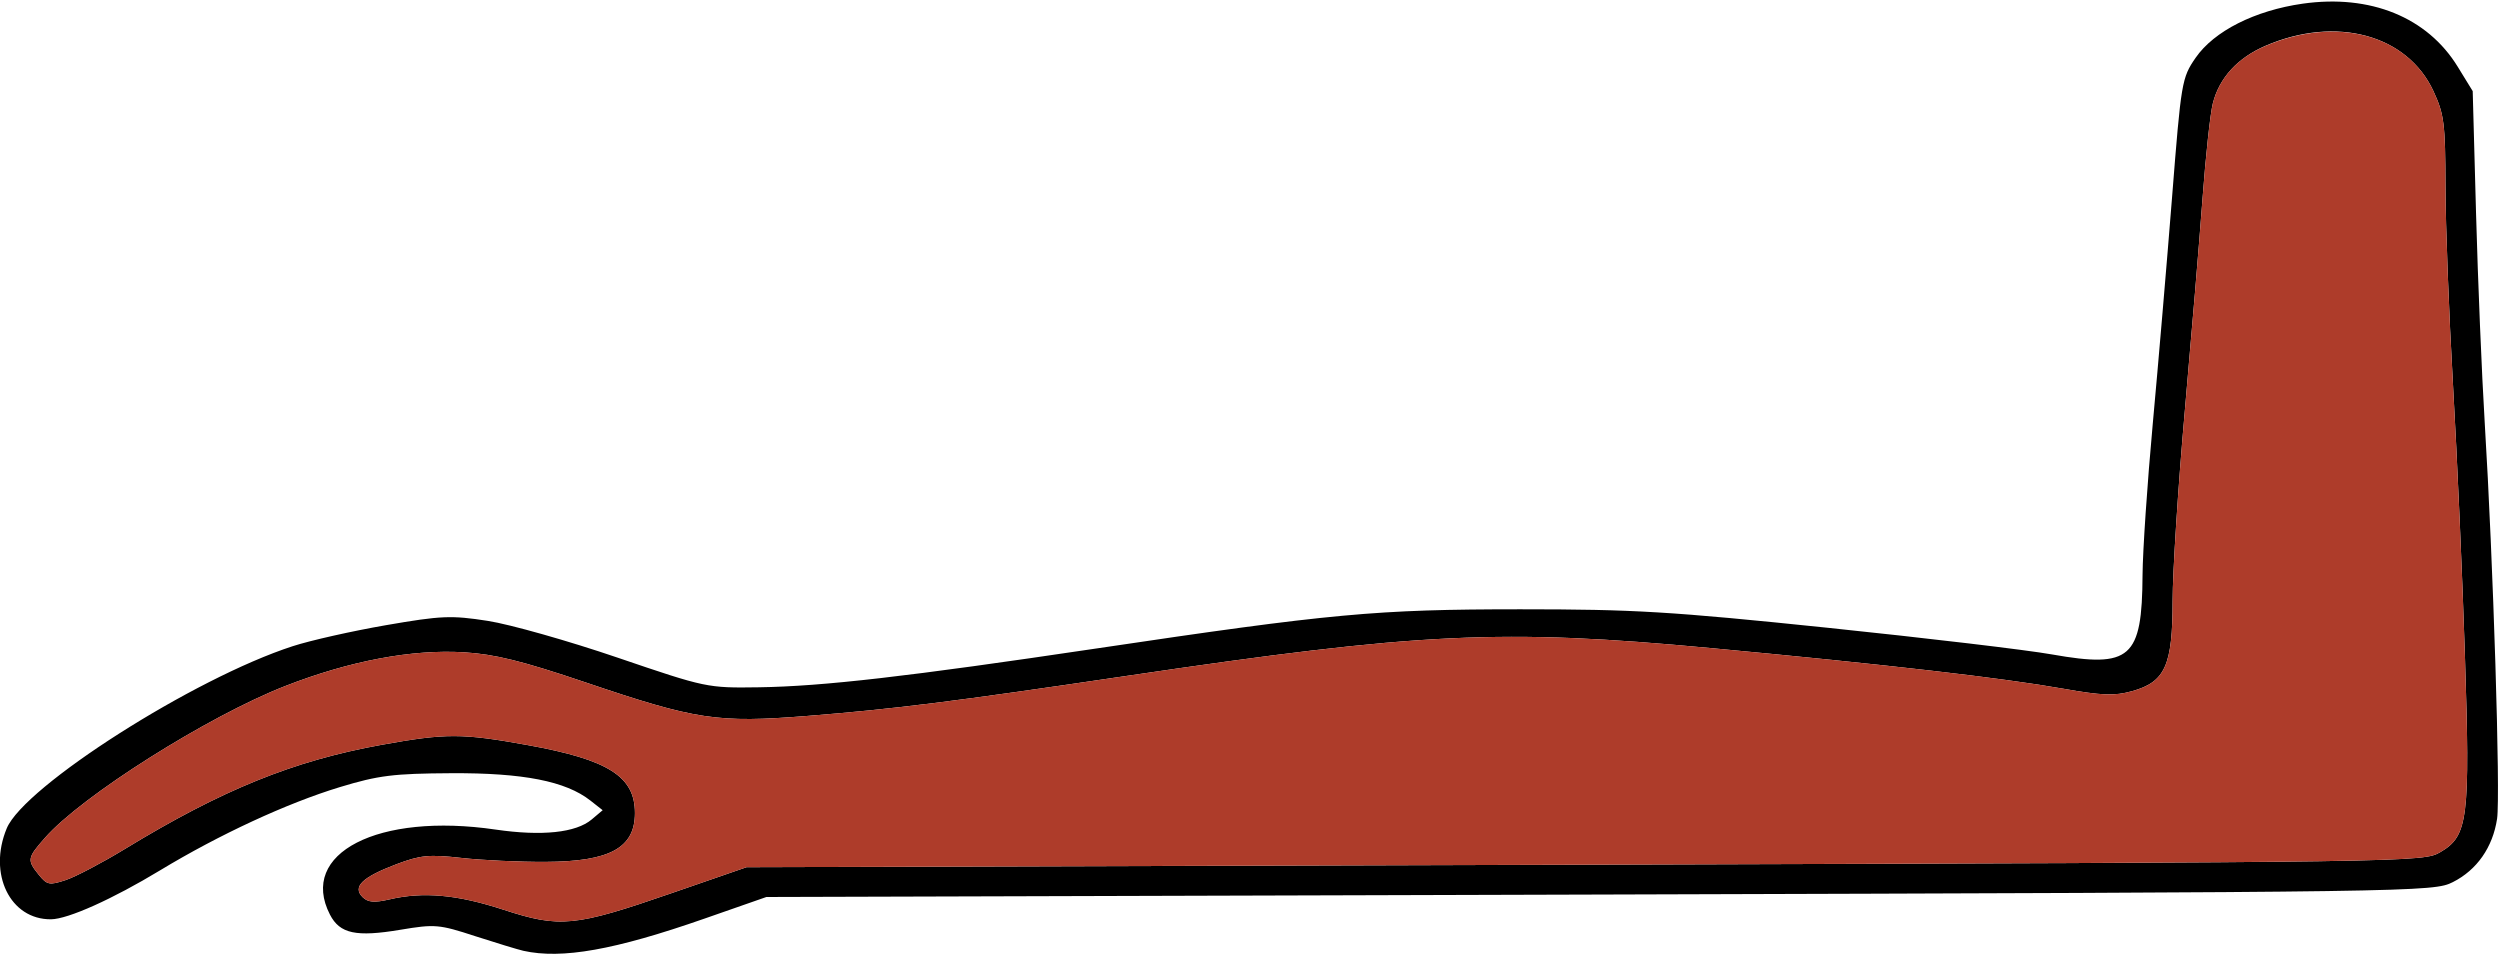<?xml version="1.0" encoding="UTF-8" standalone="no"?>
<!DOCTYPE svg PUBLIC "-//W3C//DTD SVG 1.1//EN"
"http://www.w3.org/Graphics/SVG/1.1/DTD/svg11.dtd">
<svg width="600px" height="229px"
xmlns="http://www.w3.org/2000/svg" version="1.1">
<g transform="translate(0000, 0000) scale(1, 1)">
<path fill="#000000" stroke="none" d="
M 125.60 228.19
C 124.29 227.89 119.08 226.30 114.02 224.67
C 105.37 221.84 104.35 221.76 96.12 223.14
C 85.45 224.93 81.56 224.10 79.19 219.51
C 71.60 204.78 90.73 194.96 118.96 199.10
C 130.07 200.72 138.23 199.86 142.01 196.67
L 144.64 194.45
L 141.68 192.12
C 135.76 187.48 125.58 185.48 108.33 185.57
C 94.38 185.65 90.86 186.09 81.55 188.91
C 68.81 192.79 52.65 200.28 38.39 208.90
C 27.02 215.78 16.33 220.58 12.26 220.63
C 2.43 220.73 -2.93 209.73 1.62 198.80
C 5.83 188.70 46.54 162.77 70.24 155.09
C 74.50 153.70 84.58 151.44 92.65 150.04
C 105.89 147.75 108.30 147.65 117.06 149.01
C 122.40 149.84 136.43 153.81 148.21 157.83
C 169.46 165.07 169.75 165.13 182.14 164.95
C 197.57 164.71 217.69 162.40 263.10 155.64
C 319.62 147.22 330.26 146.24 364.88 146.23
C 392.19 146.23 400.87 146.75 438.69 150.67
C 462.26 153.12 486.49 155.99 492.51 157.07
C 511.35 160.40 514.10 157.99 514.21 138.01
C 514.25 132.24 515.36 115.87 516.67 101.63
C 517.98 87.39 520.06 62.93 521.30 47.28
C 523.48 19.61 523.63 18.70 526.94 13.88
C 531.38 7.45 541.17 2.52 552.65 0.88
C 568.89 -1.42 582.56 4.14 589.85 16.01
L 593.45 21.87
L 594.25 51.19
C 594.69 67.32 595.63 89.91 596.33 101.38
C 598.38 134.75 600.13 190.92 599.30 196.50
C 598.27 203.34 594.46 208.80 588.68 211.71
C 584.00 214.06 580.94 214.10 383.93 214.69
L 183.93 215.28
L 169.07 220.47
C 147.49 228.01 134.82 230.25 125.60 228.19
M 161.31 214.31
L 179.17 208.13
L 380.36 207.53
C 580.51 206.93 581.57 206.92 585.71 204.49
C 592.35 200.60 592.85 196.56 591.58 157.16
C 591.00 138.62 589.71 109.49 588.73 92.43
C 587.75 75.38 586.93 53.91 586.92 44.73
C 586.88 29.61 586.61 27.44 584.01 21.84
C 577.71 8.30 560.65 3.70 543.77 10.97
C 537.04 13.87 532.64 18.65 531.08 24.81
C 530.46 27.23 529.35 37.53 528.60 47.71
C 527.85 57.88 525.92 80.91 524.33 98.89
C 522.74 116.87 521.43 137.27 521.43 144.21
C 521.42 159.74 519.64 163.68 511.67 165.89
C 507.48 167.05 504.50 166.94 495.24 165.30
C 480.50 162.69 452.75 159.49 410.71 155.55
C 360.39 150.85 340.89 151.77 270.24 162.24
C 228.52 168.42 214.75 170.15 193.82 171.82
C 172.18 173.55 167.13 172.79 140.51 163.77
C 125.30 158.63 118.77 157.01 111.35 156.55
C 98.87 155.79 83.89 158.62 68.45 164.65
C 49.83 171.94 19.56 191.06 10.79 201.08
C 6.52 205.93 6.45 206.41 9.31 209.95
C 11.29 212.40 11.86 212.50 15.76 211.22
C 18.12 210.43 24.51 207.08 29.96 203.76
C 53.33 189.52 70.40 182.60 91.57 178.76
C 107.07 175.96 110.81 175.96 126.63 178.82
C 146.05 182.33 152.38 186.35 152.38 195.14
C 152.38 203.50 146.37 206.79 130.95 206.85
C 124.74 206.89 115.62 206.46 110.71 205.90
C 102.94 205.03 100.92 205.23 95.05 207.45
C 86.92 210.54 84.55 212.84 87.01 215.30
C 88.30 216.57 89.80 216.70 93.45 215.86
C 101.57 213.96 109.70 214.69 120.83 218.33
C 134.43 222.76 137.90 222.42 161.31 214.31"/>
<path fill="#ae3c2a" stroke="none" d="
M 120.83 218.33
C 109.70 214.69 101.57 213.96 93.45 215.86
C 89.80 216.70 88.30 216.57 87.01 215.30
C 84.55 212.84 86.92 210.54 95.05 207.45
C 100.92 205.23 102.94 205.03 110.71 205.90
C 115.62 206.46 124.74 206.89 130.95 206.85
C 146.37 206.79 152.38 203.50 152.38 195.14
C 152.38 186.35 146.05 182.33 126.63 178.82
C 110.81 175.96 107.07 175.96 91.57 178.76
C 70.40 182.60 53.33 189.52 29.96 203.76
C 24.51 207.08 18.12 210.43 15.76 211.22
C 11.86 212.50 11.29 212.40 9.31 209.95
C 6.45 206.41 6.52 205.93 10.79 201.08
C 19.56 191.06 49.83 171.94 68.45 164.65
C 83.89 158.62 98.87 155.79 111.35 156.55
C 118.77 157.01 125.30 158.63 140.51 163.77
C 167.13 172.79 172.18 173.55 193.82 171.82
C 214.75 170.15 228.52 168.42 270.24 162.24
C 340.89 151.77 360.39 150.85 410.71 155.55
C 452.75 159.49 480.50 162.69 495.24 165.30
C 504.50 166.94 507.48 167.05 511.67 165.89
C 519.64 163.68 521.42 159.74 521.43 144.21
C 521.43 137.27 522.74 116.87 524.33 98.89
C 525.92 80.91 527.85 57.88 528.60 47.71
C 529.35 37.53 530.46 27.23 531.08 24.81
C 532.64 18.65 537.04 13.86 543.73 11.02
C 560.77 3.77 577.73 8.31 584.01 21.84
C 586.61 27.44 586.88 29.61 586.92 44.73
C 586.93 53.91 587.75 75.38 588.73 92.43
C 589.71 109.49 591.00 138.62 591.58 157.16
C 592.85 196.56 592.35 200.60 585.71 204.49
C 581.57 206.92 580.51 206.93 380.36 207.53
L 179.17 208.13
L 161.31 214.31
C 137.90 222.42 134.43 222.76 120.83 218.33"/>
</g>
</svg>
